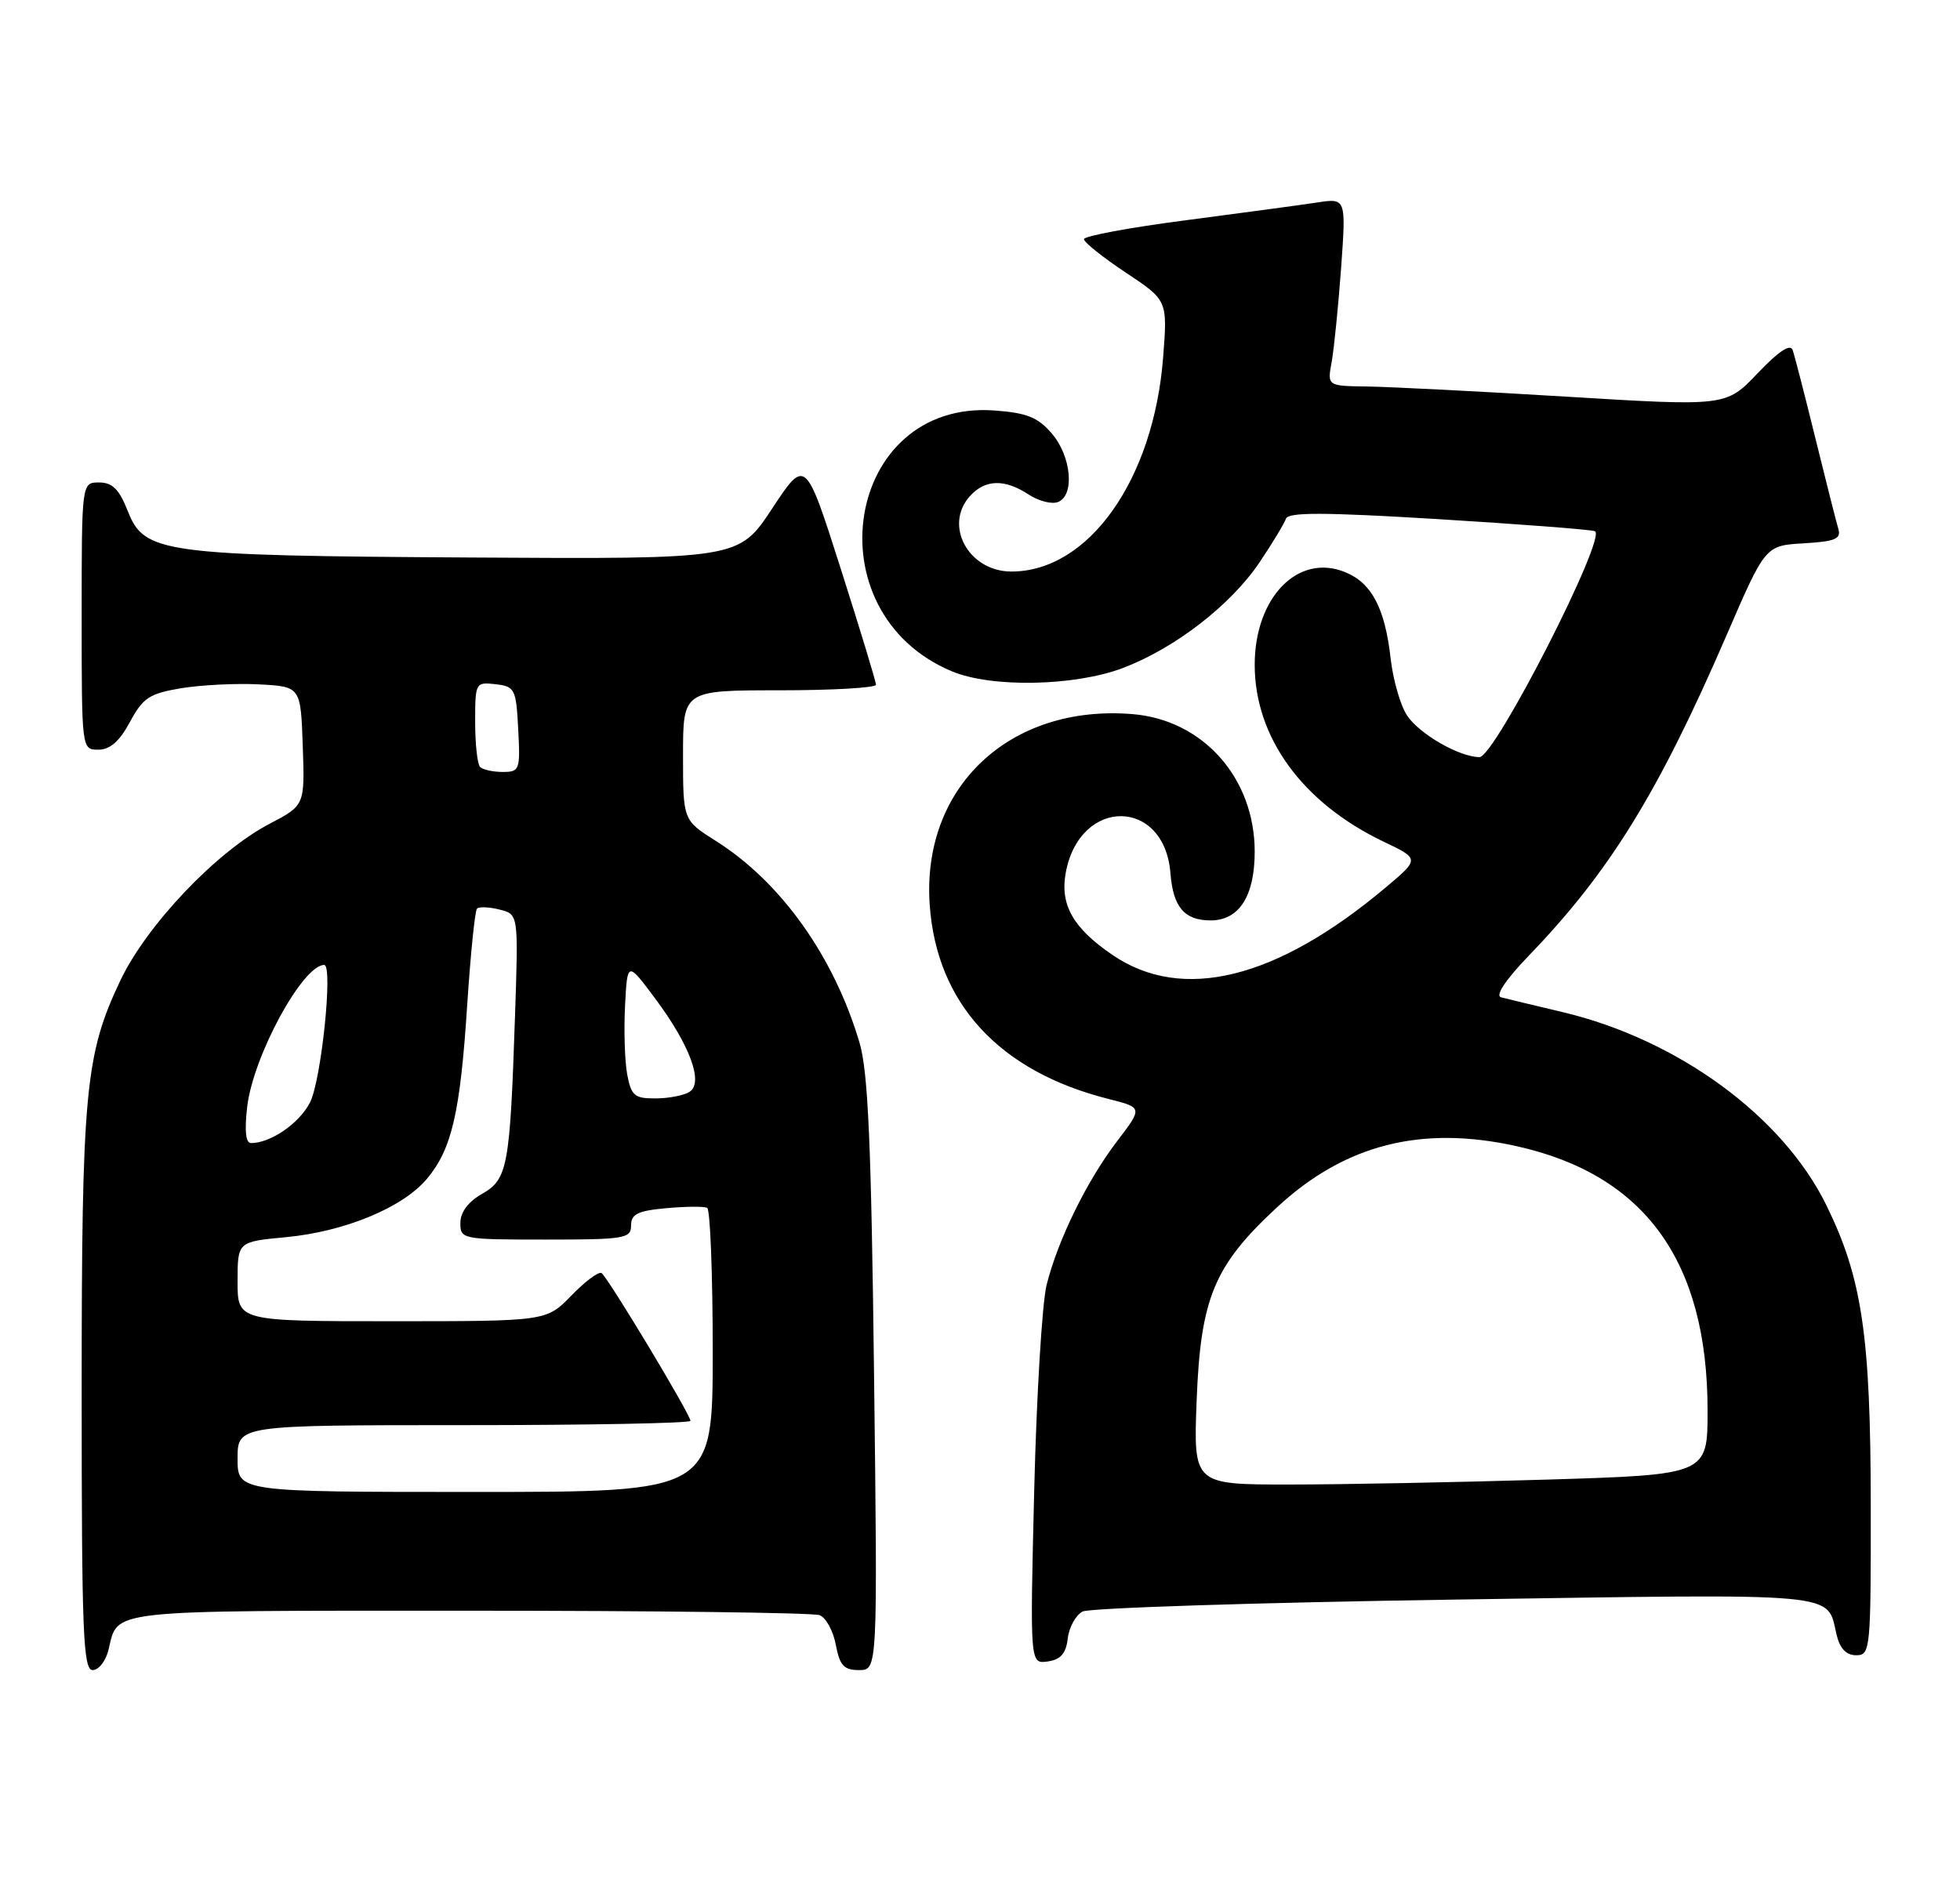 <?xml version="1.0" encoding="UTF-8" standalone="no"?>
<!DOCTYPE svg PUBLIC "-//W3C//DTD SVG 1.1//EN" "http://www.w3.org/Graphics/SVG/1.1/DTD/svg11.dtd" >
<svg xmlns="http://www.w3.org/2000/svg" xmlns:xlink="http://www.w3.org/1999/xlink" version="1.1" viewBox="0 0 264 256">
 <g >
 <path fill="currentColor"
d=" M 14.62 222.25 C 15.93 216.78 13.88 217.00 63.04 217.00 C 88.23 217.00 109.54 217.27 110.39 217.60 C 111.25 217.92 112.23 219.72 112.58 221.60 C 113.11 224.39 113.67 225.00 115.71 225.00 C 118.21 225.00 118.21 225.00 117.73 185.25 C 117.36 154.24 116.93 144.40 115.78 140.50 C 112.34 128.87 105.21 118.84 96.40 113.28 C 92.00 110.50 92.00 110.50 92.00 101.75 C 92.00 93.00 92.00 93.00 105.00 93.00 C 112.15 93.00 118.00 92.66 117.99 92.25 C 117.99 91.84 115.85 84.80 113.24 76.61 C 108.49 61.71 108.49 61.71 104.00 68.52 C 99.50 75.33 99.50 75.33 63.50 75.11 C 21.79 74.86 19.45 74.54 17.21 68.85 C 16.05 65.91 15.14 65.00 13.35 65.00 C 11.00 65.00 11.00 65.00 11.00 83.00 C 11.00 101.00 11.00 101.00 13.25 101.00 C 14.82 101.00 16.10 99.87 17.50 97.27 C 19.25 94.01 20.12 93.44 24.39 92.72 C 27.07 92.28 31.80 92.04 34.89 92.20 C 40.50 92.50 40.50 92.50 40.78 100.50 C 41.06 108.50 41.06 108.50 36.28 111.00 C 29.17 114.72 19.76 124.61 16.20 132.12 C 11.47 142.09 11.00 147.06 11.00 187.68 C 11.00 219.97 11.20 225.00 12.48 225.00 C 13.30 225.00 14.26 223.76 14.62 222.25 Z  M 143.82 220.75 C 143.99 219.24 144.89 217.60 145.82 217.11 C 146.74 216.63 169.34 215.90 196.03 215.50 C 248.74 214.71 246.00 214.45 247.38 220.25 C 247.82 222.10 248.68 223.00 250.02 223.00 C 251.93 223.00 252.00 222.27 251.98 202.75 C 251.96 179.93 250.81 172.16 245.99 162.35 C 240.12 150.38 226.00 140.05 210.50 136.36 C 206.65 135.45 202.91 134.55 202.18 134.36 C 201.37 134.14 202.80 131.99 205.92 128.75 C 216.80 117.47 223.40 106.76 232.58 85.53 C 237.78 73.50 237.78 73.50 242.94 73.20 C 247.25 72.94 248.02 72.61 247.60 71.20 C 247.32 70.26 245.93 64.78 244.51 59.00 C 243.09 53.22 241.72 47.90 241.46 47.16 C 241.15 46.27 239.56 47.32 236.75 50.28 C 232.50 54.75 232.50 54.75 211.00 53.44 C 199.18 52.72 187.09 52.11 184.14 52.07 C 178.77 52.00 178.77 52.00 179.37 48.75 C 179.69 46.96 180.26 41.27 180.64 36.10 C 181.31 26.69 181.31 26.69 177.41 27.28 C 175.26 27.61 167.31 28.68 159.75 29.67 C 152.19 30.65 146.00 31.80 146.00 32.22 C 146.00 32.64 148.53 34.66 151.63 36.72 C 157.26 40.46 157.26 40.46 156.67 48.11 C 155.40 64.62 146.64 77.00 136.23 77.00 C 130.47 77.00 127.07 70.79 130.65 66.83 C 132.70 64.57 135.31 64.50 138.53 66.61 C 139.88 67.50 141.66 67.96 142.49 67.64 C 144.79 66.76 144.32 61.49 141.67 58.40 C 139.79 56.21 138.30 55.62 133.92 55.30 C 113.83 53.87 109.19 82.50 128.23 90.45 C 133.55 92.67 144.71 92.46 151.21 90.01 C 158.23 87.36 165.77 81.53 169.66 75.75 C 171.40 73.16 172.99 70.52 173.21 69.88 C 173.50 68.99 178.37 69.01 193.55 69.93 C 204.52 70.60 214.09 71.33 214.81 71.56 C 216.59 72.13 201.35 102.00 199.28 102.00 C 196.58 102.00 191.14 98.87 189.51 96.37 C 188.62 95.02 187.63 91.57 187.31 88.71 C 186.55 81.95 184.77 78.56 181.23 77.10 C 174.88 74.46 169.01 80.44 169.00 89.55 C 169.00 99.33 175.43 108.17 186.36 113.39 C 191.23 115.71 191.23 115.71 186.60 119.60 C 171.93 131.93 159.26 135.06 149.87 128.67 C 144.52 125.03 142.74 121.88 143.56 117.52 C 145.47 107.37 156.85 107.46 157.65 117.64 C 158.01 122.21 159.53 124.00 163.07 124.00 C 166.90 124.00 169.00 120.73 169.00 114.74 C 169.00 104.83 162.06 97.00 152.57 96.21 C 136.00 94.84 124.09 106.06 125.23 121.96 C 126.18 135.22 134.62 144.36 149.33 148.06 C 153.92 149.22 153.92 149.22 150.47 153.74 C 146.39 159.09 142.50 167.02 140.97 173.11 C 140.37 175.53 139.61 188.00 139.30 200.84 C 138.73 224.17 138.73 224.17 141.11 223.84 C 142.87 223.59 143.58 222.77 143.82 220.75 Z  M 32.00 196.50 C 32.00 192.00 32.00 192.00 62.50 192.00 C 79.28 192.00 93.00 191.74 93.00 191.42 C 93.00 190.57 81.84 172.02 81.02 171.51 C 80.63 171.27 78.81 172.64 76.96 174.54 C 73.61 178.00 73.61 178.00 52.80 178.00 C 32.00 178.00 32.00 178.00 32.00 172.64 C 32.00 167.29 32.00 167.29 38.47 166.68 C 46.40 165.94 54.23 162.71 57.50 158.82 C 60.85 154.83 61.99 149.94 62.93 135.38 C 63.38 128.53 63.97 122.70 64.25 122.41 C 64.53 122.13 65.90 122.19 67.29 122.54 C 69.83 123.17 69.83 123.17 69.37 136.84 C 68.69 157.22 68.38 158.88 64.93 160.84 C 63.07 161.90 62.01 163.31 62.01 164.75 C 62.00 166.95 62.24 167.00 73.50 167.00 C 84.13 167.00 85.00 166.86 85.00 165.10 C 85.00 163.56 85.90 163.12 89.75 162.77 C 92.36 162.53 94.84 162.51 95.25 162.73 C 95.66 162.94 96.00 171.64 96.00 182.06 C 96.00 201.00 96.00 201.00 64.00 201.00 C 32.00 201.00 32.00 201.00 32.00 196.50 Z  M 33.30 149.08 C 34.11 142.25 40.77 130.00 43.67 130.00 C 44.89 130.00 43.27 145.63 41.74 148.56 C 40.28 151.37 36.44 154.00 33.81 154.00 C 33.09 154.00 32.92 152.33 33.30 149.08 Z  M 84.48 144.75 C 84.15 142.96 84.02 138.80 84.19 135.50 C 84.50 129.50 84.50 129.50 88.23 134.50 C 92.95 140.83 94.80 145.88 92.87 147.10 C 92.12 147.58 90.06 147.98 88.30 147.98 C 85.47 148.00 85.02 147.62 84.48 144.75 Z  M 64.67 103.33 C 64.30 102.97 64.00 100.24 64.00 97.27 C 64.00 91.97 64.05 91.87 66.75 92.18 C 69.35 92.48 69.52 92.81 69.80 98.25 C 70.09 103.73 69.99 104.00 67.72 104.00 C 66.41 104.00 65.03 103.70 64.67 103.33 Z  M 161.18 188.72 C 161.71 174.87 163.52 170.51 172.02 162.64 C 181.16 154.18 191.44 151.56 204.30 154.42 C 221.57 158.27 230.00 169.94 230.00 190.02 C 230.00 198.68 230.00 198.68 208.25 199.34 C 196.29 199.70 180.71 200.00 173.62 200.00 C 160.75 200.00 160.75 200.00 161.18 188.72 Z "/>
</g>
</svg>